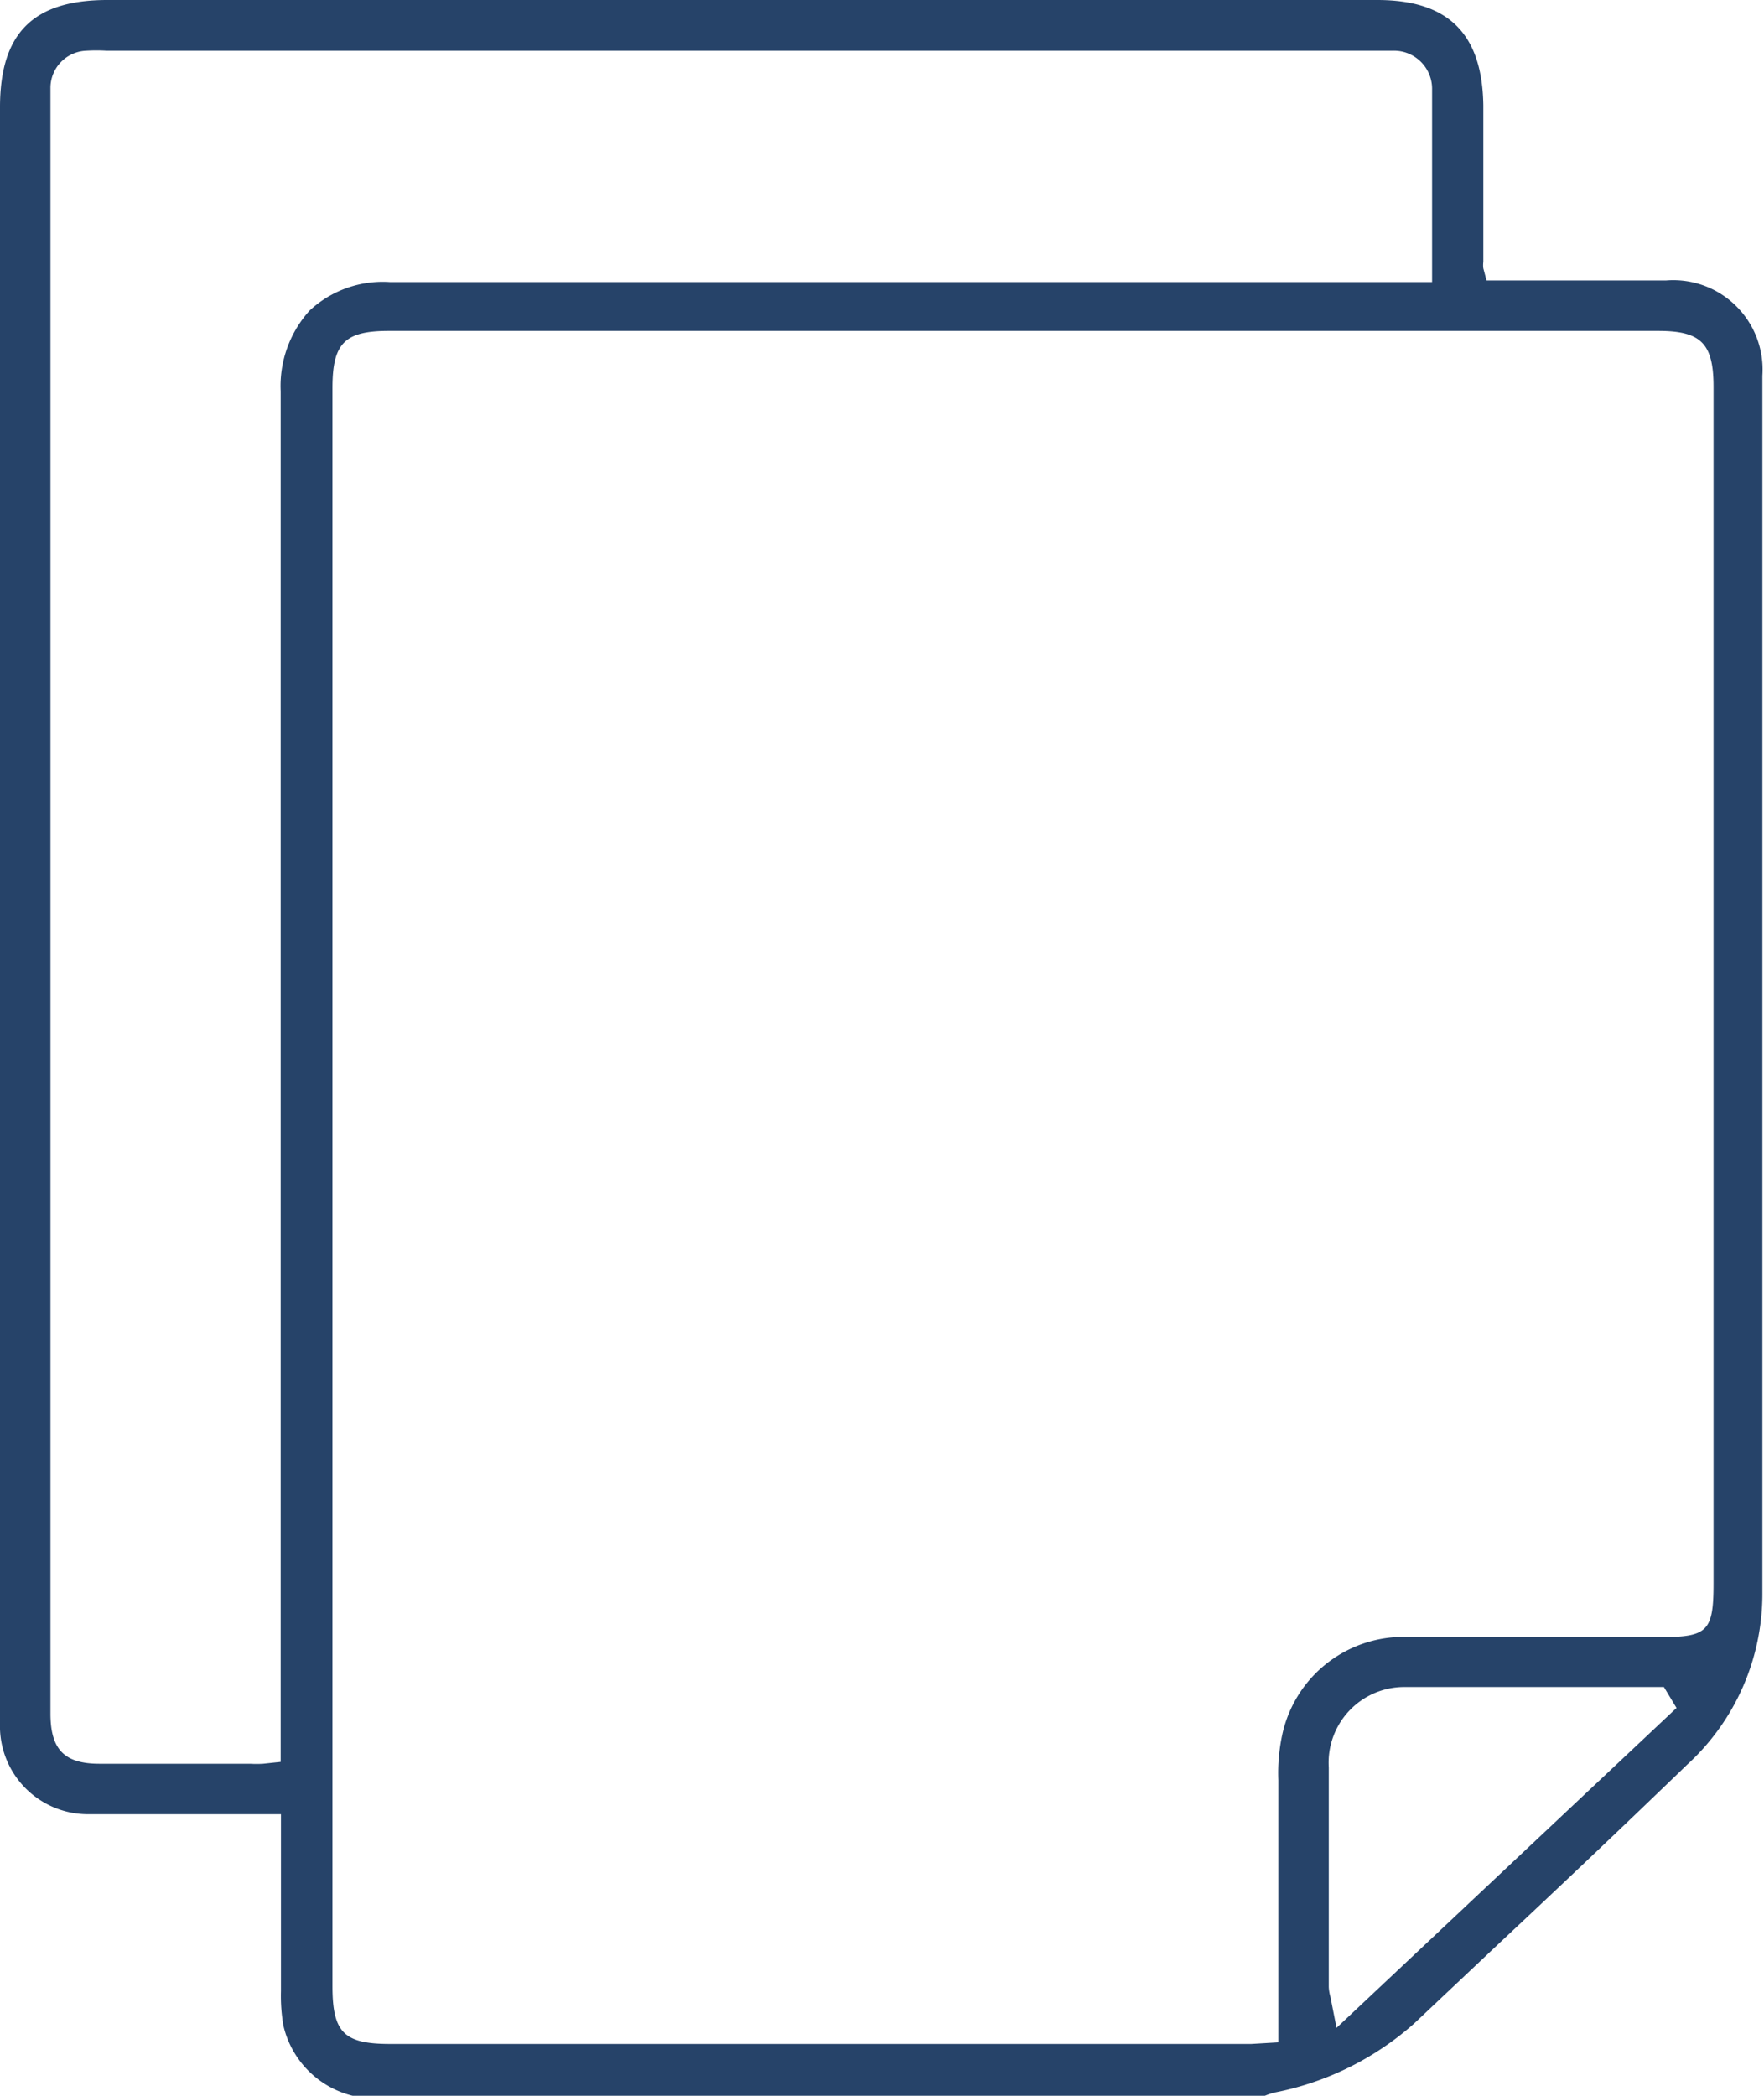 <svg xmlns="http://www.w3.org/2000/svg" viewBox="0 0 65.74 78.1"><g id="a807242d-3c32-4db0-a8f2-83d1a6838acc" data-name="Слой 2"><g id="eed9cdfd-51f4-4b02-b3ea-94b69451dea6" data-name="Слой 1"><path d="M52.7,75.4l3.18-3q3.54-3.31,7-6.65a8.62,8.62,0,0,0,2.8-6.39q0-21,0-42V14a3.33,3.33,0,0,0-3.59-3.55H55.4L55.28,10a.93.93,0,0,1,0-.24V3.92C55.24,1.28,54,0,51.33,0H4C1.23,0,0,1.24,0,4V63.79c0,.21,0,.43,0,.64a3.28,3.28,0,0,0,3.3,3.17h7.17v2.13c0,1.51,0,3,0,4.46a6.54,6.54,0,0,0,.09,1.28,3.51,3.51,0,0,0,2.58,2.62l34,0a2.53,2.53,0,0,1,.36-.12A11,11,0,0,0,52.7,75.4Zm-2.89.16-.23-1.16a1.59,1.59,0,0,1-.06-.36V72.4c0-2.18,0-4.36,0-6.54a2.82,2.82,0,0,1,2.79-3c2.23,0,4.5,0,6.7,0h3l.47.78Zm-39.35-61c0,12.33,0,24.88,0,37V65.65l-.66.07a4.23,4.23,0,0,1-.48,0H3.71c-1.3,0-1.82-.52-1.83-1.84,0-.5,0-1,0-1.51V4.1c0-.28,0-.57,0-.85A1.39,1.39,0,0,1,3.22,1.89a6.27,6.27,0,0,1,.75,0H51.9a1.42,1.42,0,0,1,1.47,1.45c0,1.59,0,3.17,0,4.8v2.37H41.82c-8.94,0-18.18,0-27.28,0a4,4,0,0,0-3,1.06A4.19,4.19,0,0,0,10.46,14.58Zm36.17,61.6c-.38,0-.73,0-1.09,0h-31c-1.73,0-2.15-.43-2.15-2.16V14.46c0-1.67.45-2.13,2.1-2.13H61.8c1.6,0,2.06.47,2.06,2.09V59c0,1.8-.23,2-2,2H59c-2.14,0-4.28,0-6.42,0a4.62,4.62,0,0,0-4.79,3.62,6.77,6.77,0,0,0-.15,1.71c0,2,0,4.1,0,6.14v3.63Z" style="fill:#264369"/></g></g></svg>